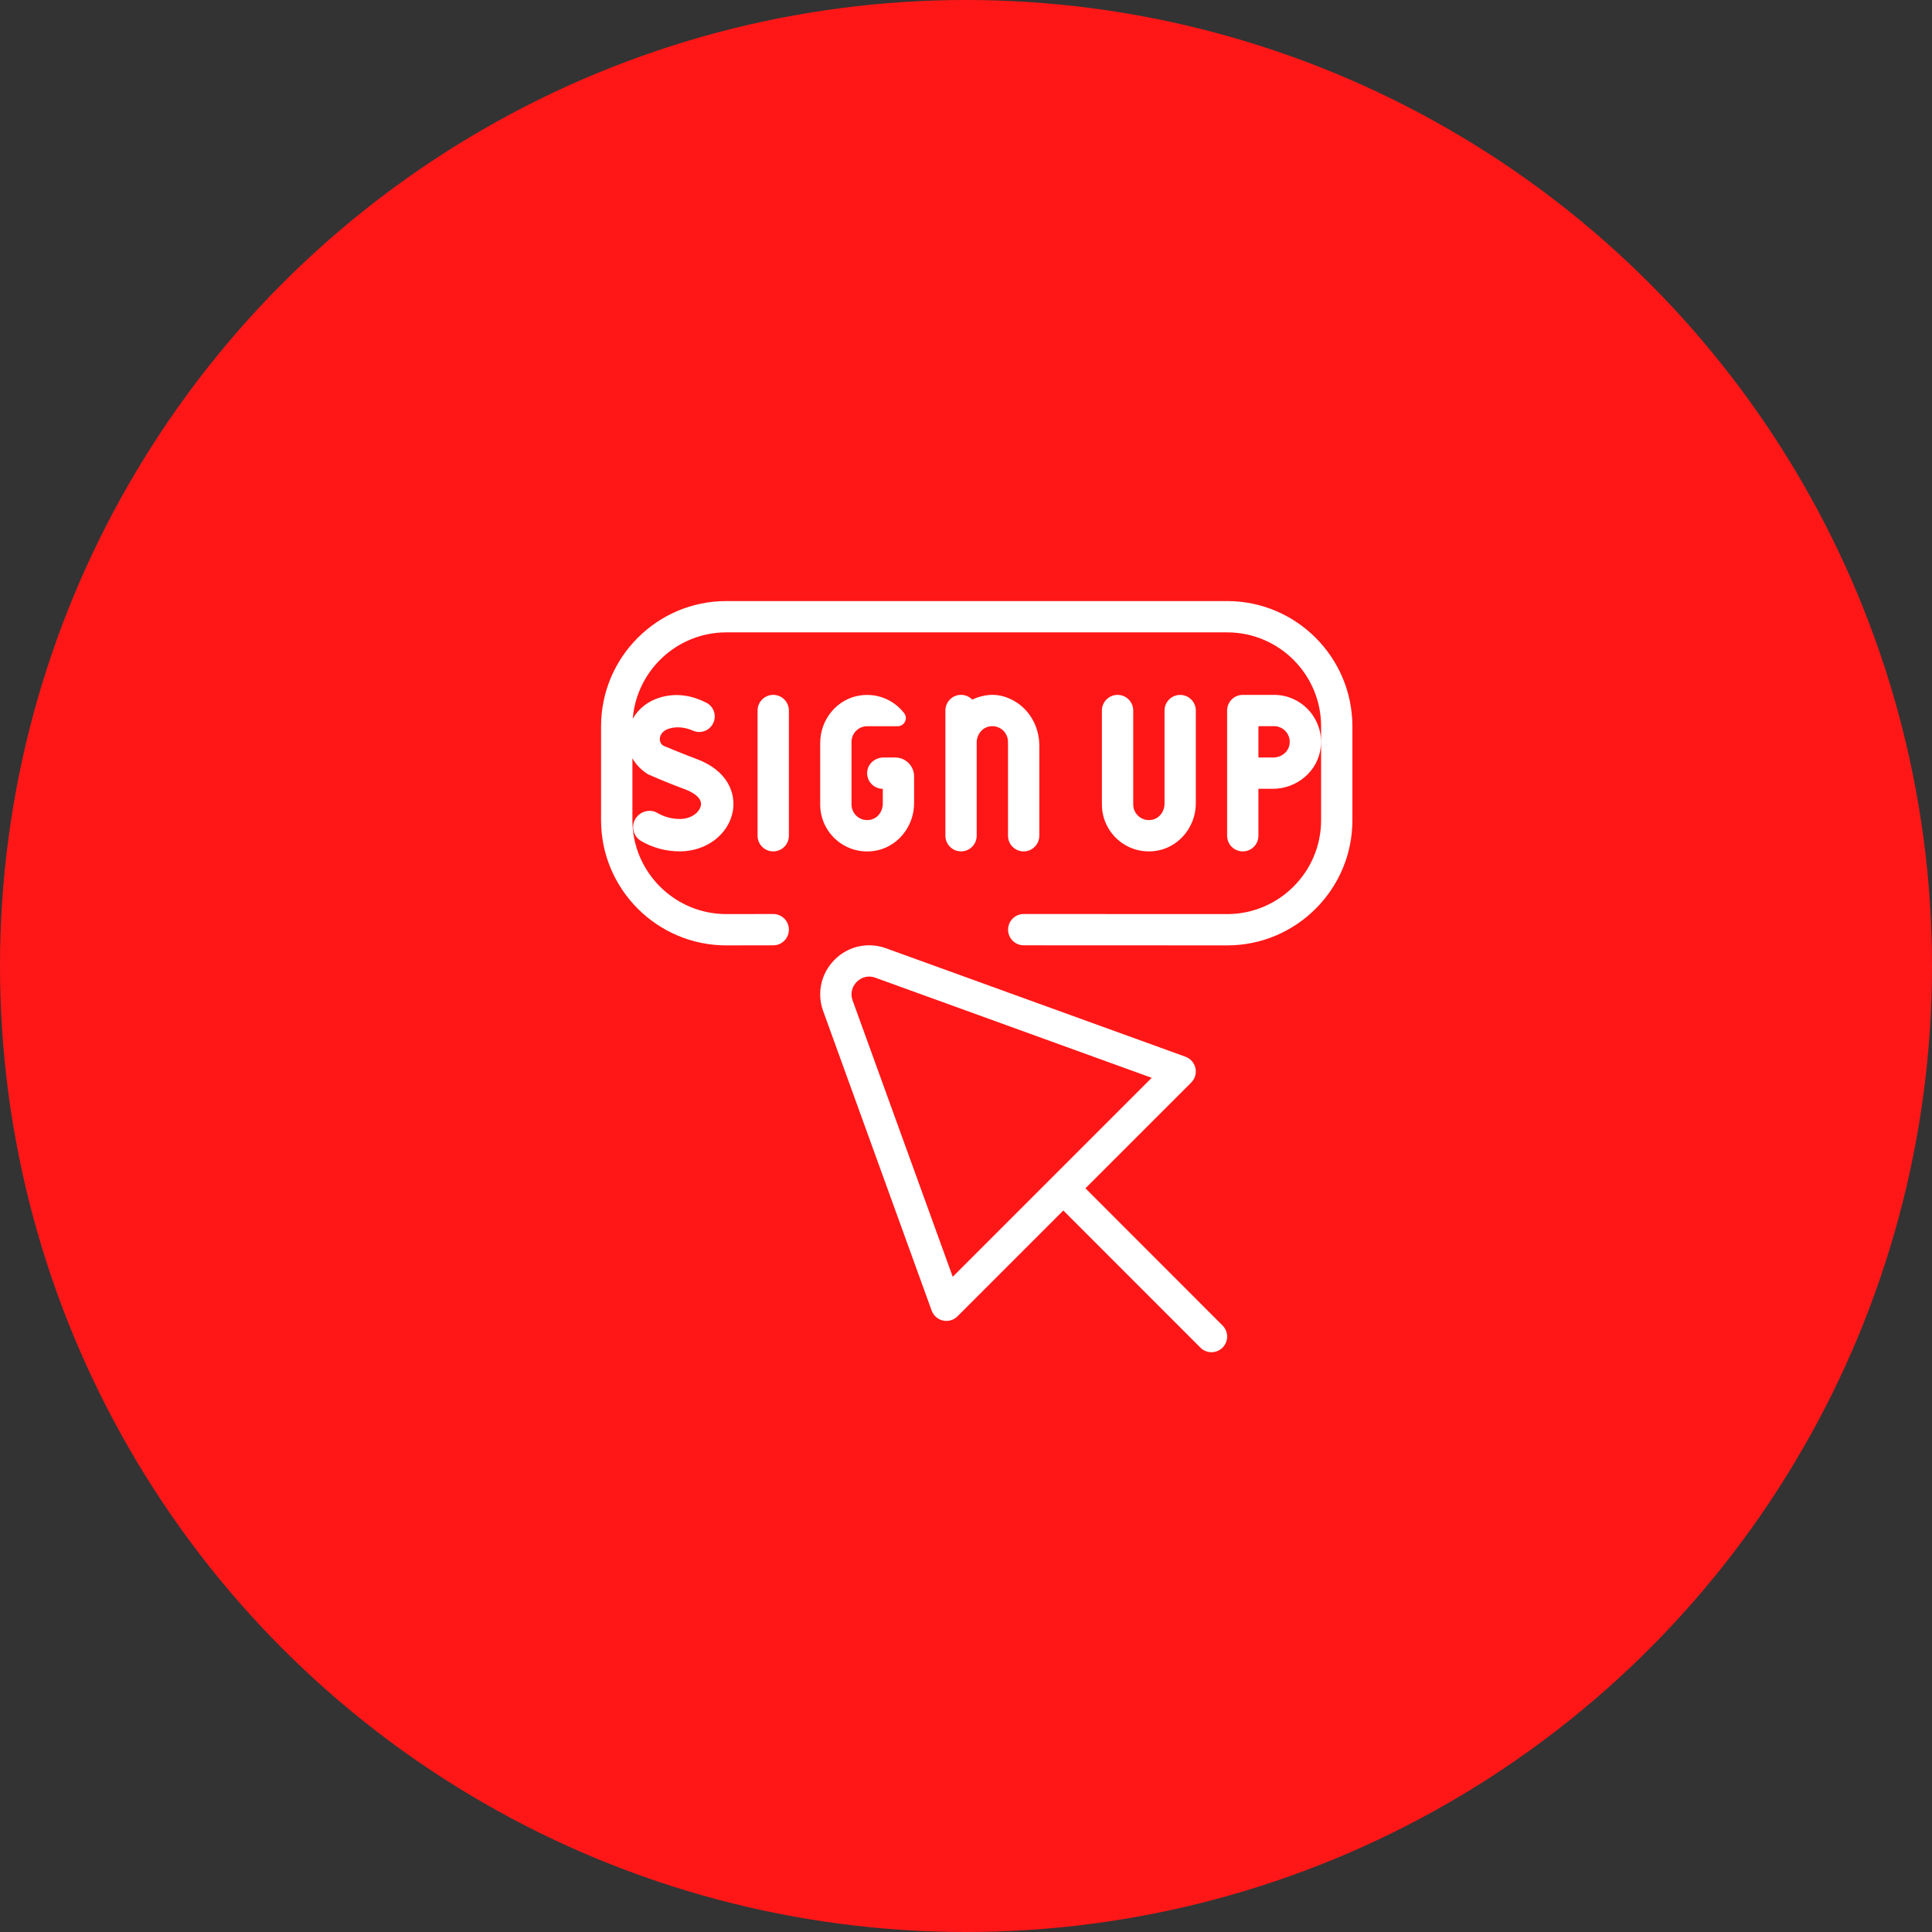 <svg width="90" height="90" viewBox="0 0 90 90" fill="none" xmlns="http://www.w3.org/2000/svg">
<rect x="0" y="0" width="90" height="90" fill="#333333" stroke="none"/>
<circle cx="45" cy="45" r="45" fill="#FF1717"/>
<path d="M39.666 34.558V37.474C39.666 37.926 40.077 38.282 40.545 38.188C40.889 38.12 41.124 37.798 41.124 37.448V36.746C40.698 36.746 40.357 36.38 40.398 35.946C40.434 35.567 40.774 35.288 41.154 35.288H41.704C42.188 35.288 42.582 35.68 42.582 36.166V37.419C42.582 38.541 41.76 39.527 40.644 39.65C39.325 39.795 38.208 38.766 38.208 37.475V34.611C38.208 33.514 38.996 32.544 40.086 32.394C40.917 32.28 41.666 32.633 42.121 33.226C42.311 33.473 42.127 33.83 41.817 33.83H40.396C39.994 33.83 39.667 34.157 39.667 34.559L39.666 34.558ZM36.02 32.37C35.618 32.37 35.291 32.697 35.291 33.099V38.932C35.291 39.335 35.618 39.661 36.02 39.661C36.423 39.661 36.749 39.335 36.749 38.932V33.099C36.749 32.697 36.423 32.37 36.02 32.37ZM47.686 39.661C48.088 39.661 48.415 39.335 48.415 38.932V34.728C48.415 33.862 47.964 33.042 47.203 32.63C46.567 32.286 46 32.325 45.498 32.503L45.29 32.589C45.157 32.453 44.974 32.369 44.769 32.369C44.367 32.369 44.04 32.695 44.04 33.098V38.931C44.04 39.333 44.367 39.66 44.769 39.66C45.172 39.66 45.498 39.333 45.498 38.931V34.584C45.498 34.234 45.733 33.912 46.078 33.843C46.545 33.75 46.957 34.105 46.957 34.558V38.932C46.957 39.335 47.283 39.661 47.686 39.661ZM61.539 34.562C61.539 34.642 61.535 34.724 61.526 34.807C61.403 35.922 60.417 36.745 59.295 36.745H58.622V38.932C58.622 39.335 58.296 39.661 57.893 39.661C57.491 39.661 57.164 39.335 57.164 38.932V33.099C57.164 32.697 57.491 32.37 57.893 32.37H59.352C60.56 32.37 61.54 33.352 61.539 34.562ZM59.352 33.828H58.622V35.287H59.324C59.674 35.287 59.996 35.052 60.065 34.708C60.158 34.24 59.804 33.828 59.352 33.828ZM52.06 32.37C51.658 32.37 51.331 32.697 51.331 33.099V37.474C51.331 38.764 52.448 39.793 53.768 39.648C54.884 39.526 55.706 38.541 55.706 37.419V33.101C55.706 32.698 55.379 32.372 54.977 32.372C54.575 32.372 54.248 32.698 54.248 33.101V37.448C54.248 37.798 54.013 38.12 53.669 38.188C53.201 38.282 52.79 37.926 52.79 37.474V33.099C52.79 32.697 52.463 32.37 52.06 32.37ZM56.951 61.747C57.236 62.032 57.236 62.494 56.951 62.778C56.808 62.921 56.622 62.991 56.435 62.991C56.248 62.991 56.062 62.92 55.919 62.778L49.533 56.389L44.602 61.32C44.463 61.459 44.278 61.533 44.086 61.533C44.033 61.533 43.979 61.527 43.928 61.516C43.684 61.46 43.485 61.287 43.4 61.052L38.337 47.073C38.337 47.073 38.334 47.065 38.333 47.062C38.048 46.231 38.258 45.328 38.88 44.707C39.499 44.084 40.401 43.876 41.235 44.16L55.225 49.227C55.46 49.312 55.633 49.511 55.688 49.755C55.742 49.999 55.668 50.252 55.492 50.429L50.564 55.356L56.95 61.746L56.951 61.747ZM53.651 50.209L40.751 45.536C40.458 45.434 40.14 45.51 39.911 45.738C39.685 45.965 39.609 46.282 39.711 46.585L44.382 59.478L53.65 50.21L53.651 50.209ZM57.164 28H33.833C30.616 28 28 30.616 28 33.833V38.208C28 41.424 30.616 44.04 33.834 44.04L36.022 44.036C36.424 44.036 36.751 43.708 36.749 43.305C36.749 42.903 36.423 42.578 36.02 42.578L33.834 42.582C31.422 42.582 29.46 40.619 29.46 38.208V35.325C29.62 35.609 29.862 35.863 30.184 36.068C30.184 36.068 31.004 36.434 31.912 36.77C32.105 36.841 32.725 37.104 32.65 37.521C32.595 37.83 32.214 38.151 31.672 38.151C31.296 38.151 30.928 38.05 30.622 37.869C30.34 37.703 29.982 37.755 29.74 37.974C29.366 38.312 29.426 38.919 29.861 39.174C30.394 39.489 31.02 39.66 31.672 39.66C32.905 39.66 33.944 38.871 34.138 37.785C34.283 36.965 33.913 35.896 32.436 35.351C31.641 35.056 30.916 34.738 30.898 34.738C30.725 34.622 30.731 34.444 30.74 34.374C30.755 34.278 30.823 34.044 31.177 33.938C31.596 33.814 31.997 33.913 32.287 34.04C32.579 34.167 32.917 34.087 33.123 33.844C33.42 33.495 33.322 32.955 32.916 32.742C32.389 32.467 31.618 32.229 30.743 32.493C30.181 32.662 29.735 33.019 29.476 33.484C29.654 31.234 31.541 29.458 33.836 29.458H57.167C59.579 29.458 61.542 31.421 61.542 33.833V38.208C61.542 40.619 59.579 42.582 57.167 42.582L47.689 42.578C47.286 42.578 46.96 42.904 46.96 43.307C46.96 43.709 47.286 44.036 47.689 44.036L57.167 44.04C60.384 44.04 63 41.424 63 38.208V33.833C62.997 30.616 60.381 28 57.164 28Z" fill="white"/>
</svg>
